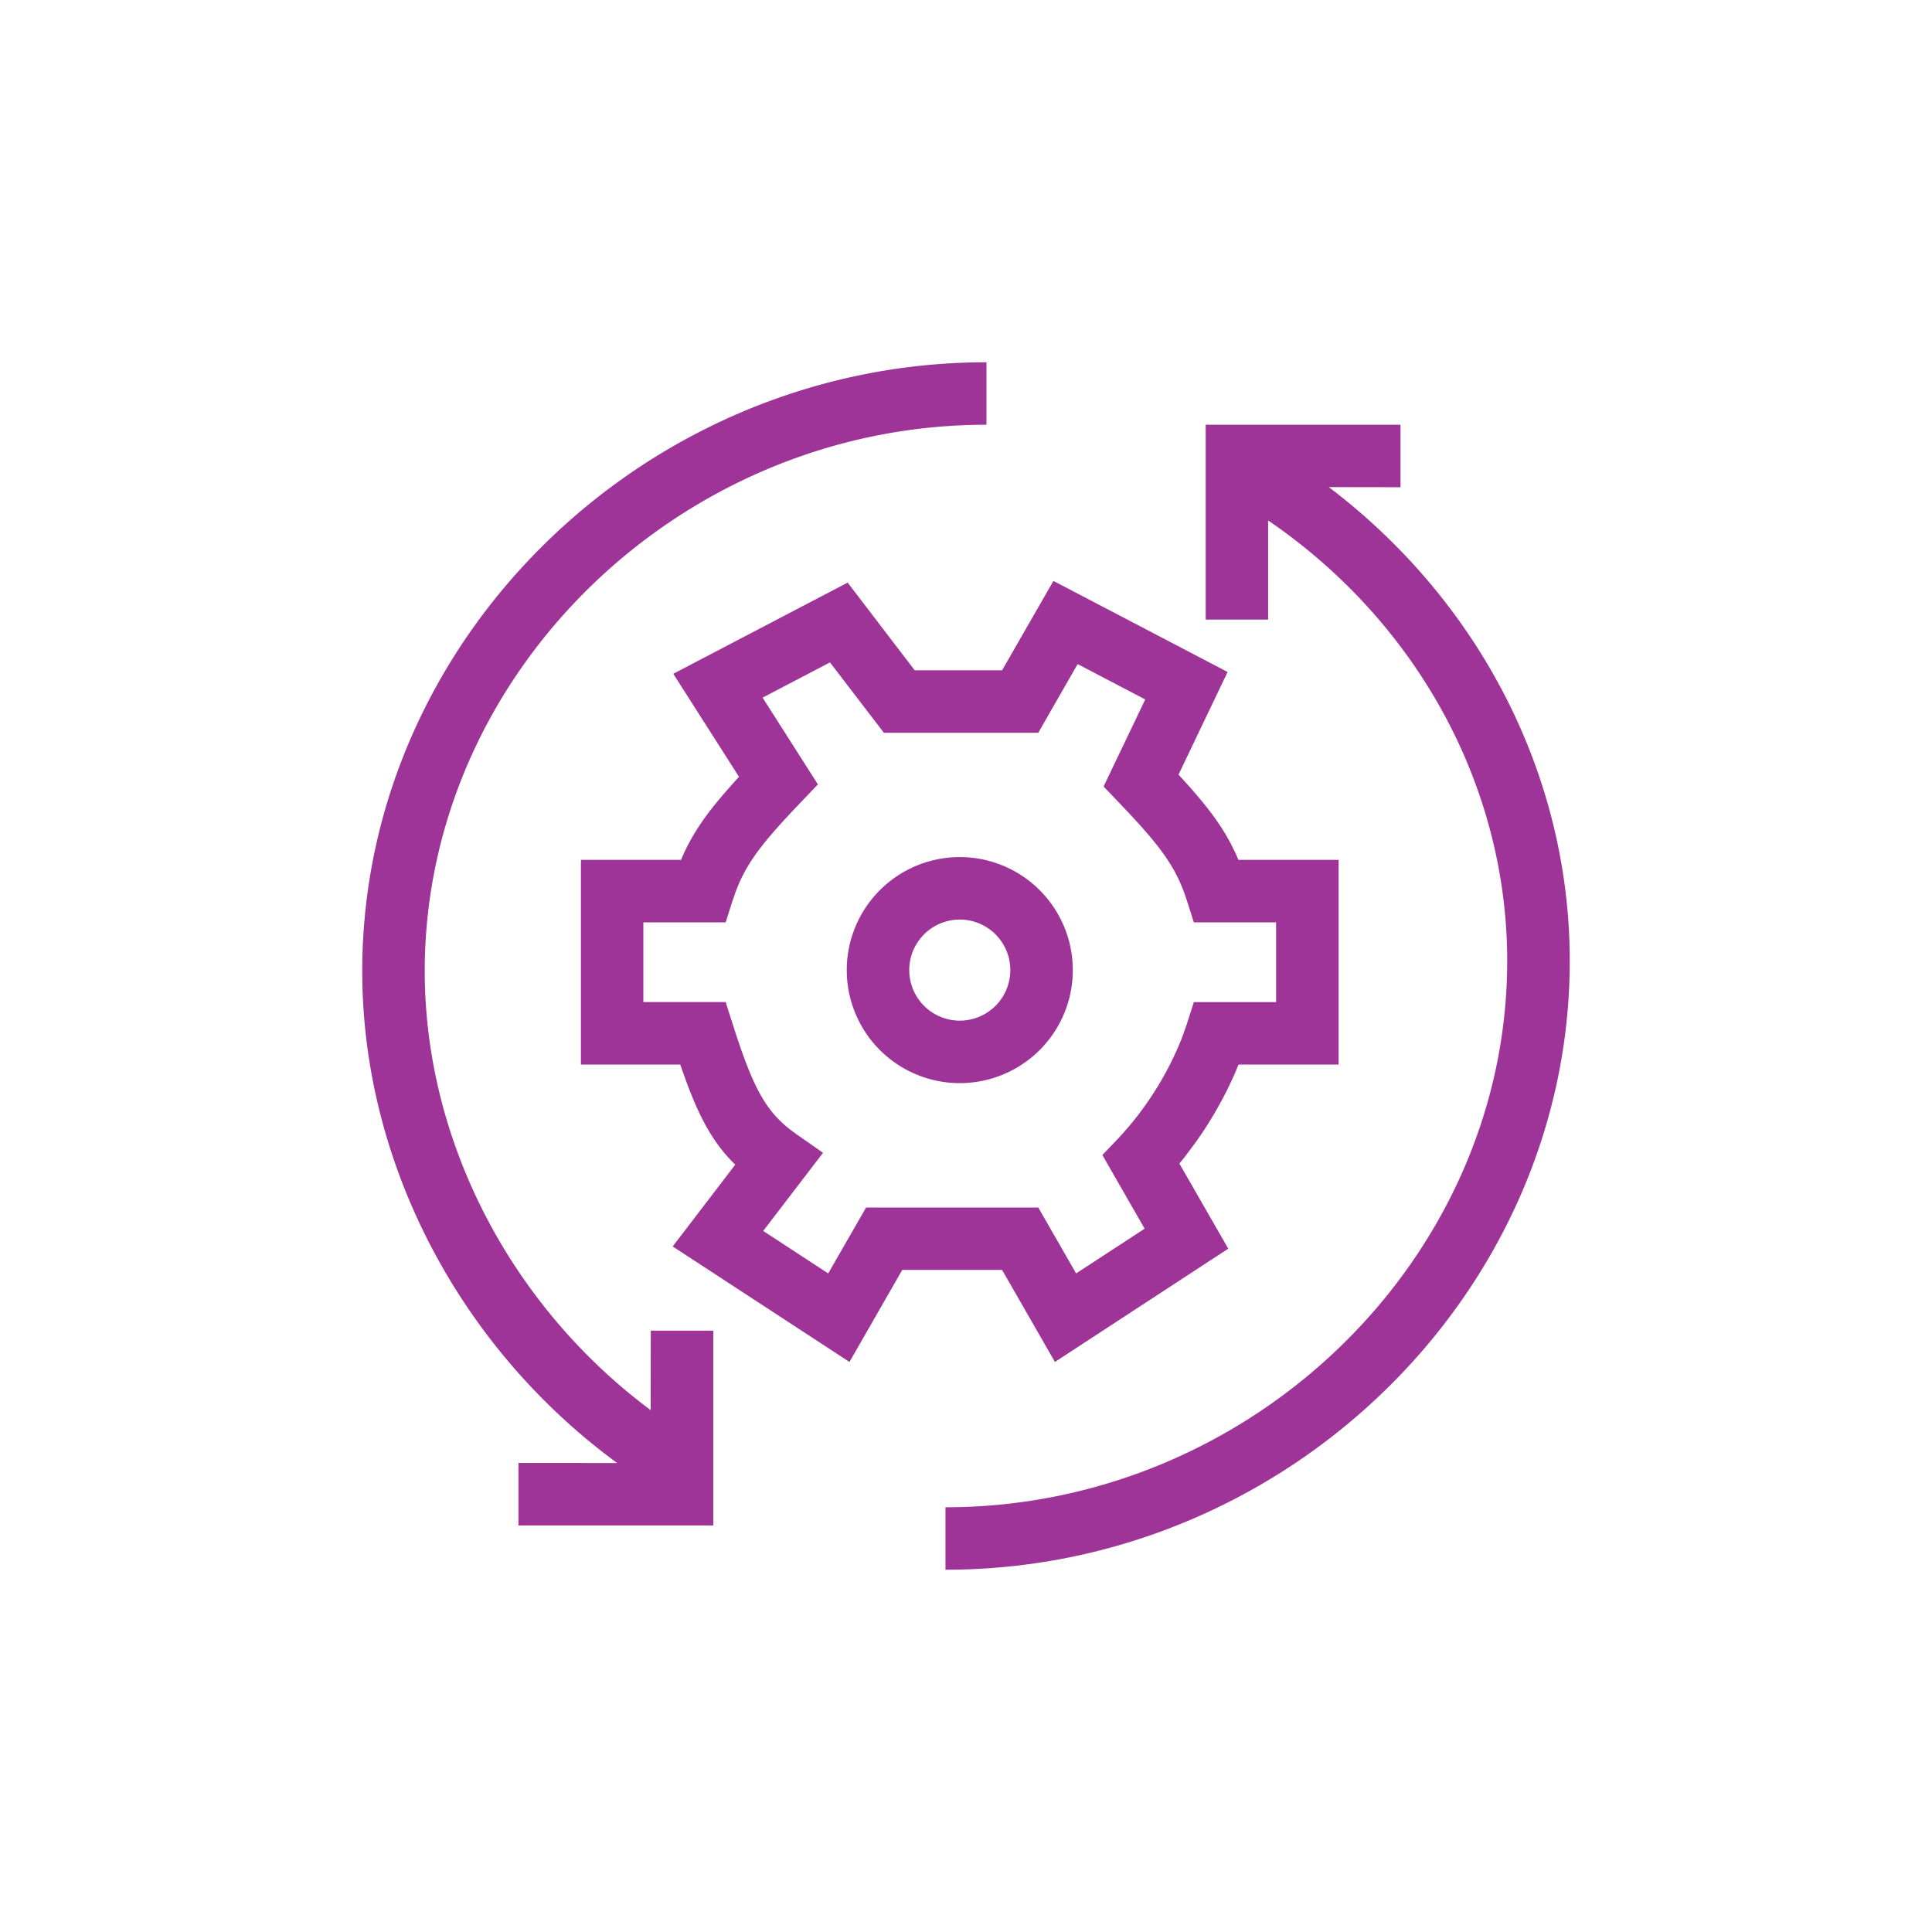 <svg xmlns="http://www.w3.org/2000/svg" width="32" height="32" viewBox="0 0 32 32">
    <g fill="none" fill-rule="evenodd">
        <!-- <circle cx="16" cy="16" r="15.5" stroke="#9E3398"/> -->
        <path fill="#9E3398" fill-rule="nonzero" d="M23.197 7.035V8.07l-1.188-.002C24.506 9.96 26 12.848 26 15.916c0 5.45-4.6 9.988-10.16 10.082L15.66 26v-1.035c5.075 0 9.304-4.12 9.304-9.049 0-2.888-1.489-5.609-3.96-7.296v1.642H19.97V7.035h3.227zM16.339 6v1.035c-5.075 0-9.304 4.12-9.304 9.049 0 2.827 1.436 5.555 3.742 7.272l.002-1.316h1.035v3.226H8.587v-1.035l1.635.001C7.622 22.327 6 19.27 6 16.084c0-5.45 4.6-9.988 10.16-10.082L16.34 6zm1.109 3.622l2.885 1.508-.813 1.7.118.13c.343.38.574.684.747 1.012l.083.167.044.103h1.66v3.39h-1.658l-.056.136a6.448 6.448 0 0 1-.648 1.144l-.194.26-.082.1.81 1.41-2.871 1.876-.875-1.524h-1.654l-.874 1.524-2.928-1.913 1.036-1.354-.066-.067c-.31-.324-.52-.71-.733-1.278l-.08-.222-.032-.092H9.622v-3.39h1.658l.045-.103c.156-.34.36-.637.668-.995l.162-.184.085-.094-1.088-1.706 2.888-1.51 1.11 1.452h1.448l.85-1.48zm-3.7 1.349l-1.117.584.916 1.437-.393.412c-.559.592-.806.924-.972 1.374l-.048.139-.115.36h-1.363v1.32h1.363l.161.503c.294.899.498 1.292.91 1.611l.099.073.443.31-.991 1.294 1.077.704.627-1.092h2.852l.627 1.092 1.135-.741-.7-1.22.267-.28a5.291 5.291 0 0 0 1.054-1.669l.079-.224.115-.36h1.362v-1.321h-1.362l-.115-.36c-.163-.51-.392-.842-.967-1.457l-.166-.175-.247-.258.69-1.442-1.12-.586-.652 1.138H14.64l-.893-1.166zm2.149 3.225a1.872 1.872 0 1 1 0 3.744 1.872 1.872 0 0 1 0-3.744zm0 1.035a.837.837 0 1 0 0 1.674.837.837 0 0 0 0-1.674z"/>
    </g>
</svg>
